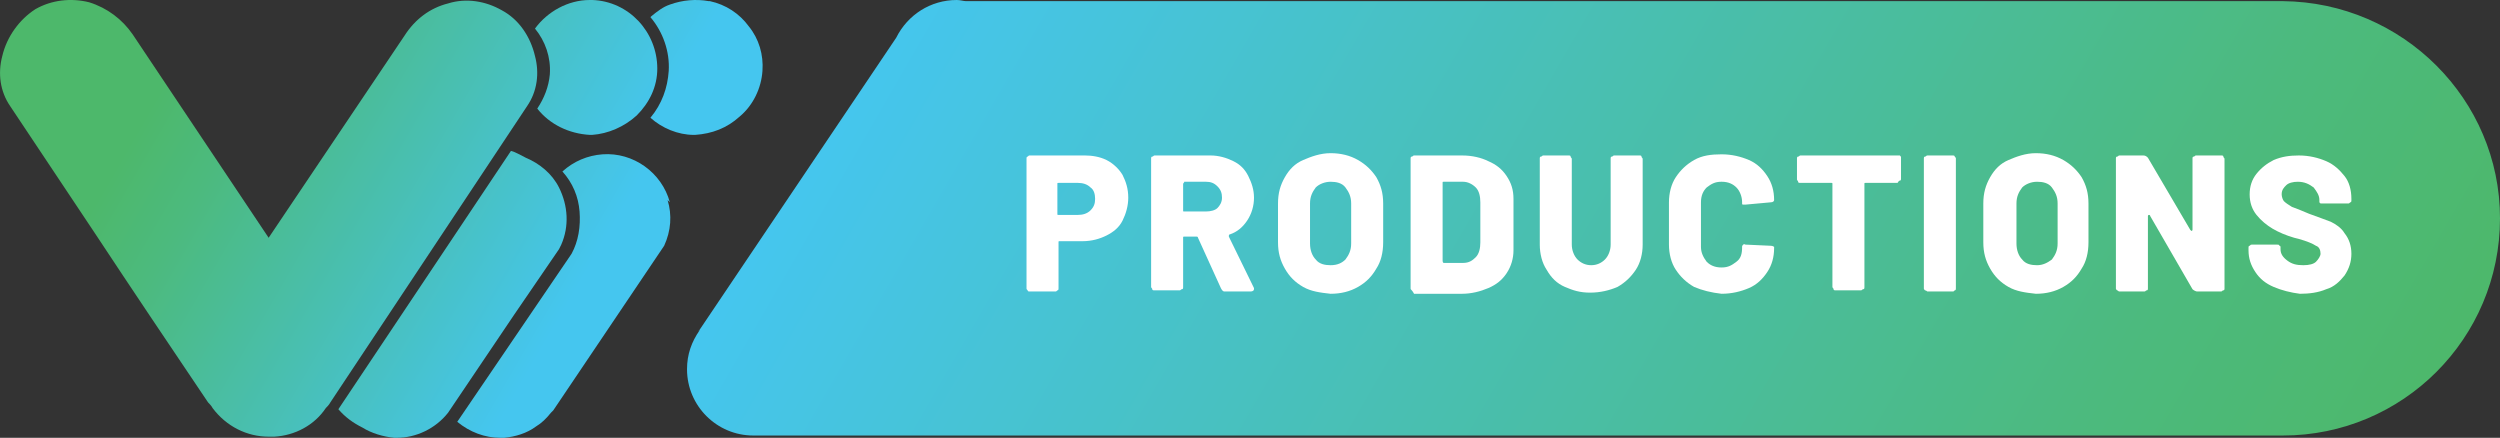 <svg enable-background="new 0 0 218.7 38.3" viewBox="0 0 218.7 38.3" xmlns="http://www.w3.org/2000/svg" xmlns:xlink="http://www.w3.org/1999/xlink"><rect x="0" y="0" width="218.7" height="38.3" fill="#333333" stroke="none"/><linearGradient id="a"><stop offset="0" stop-color="#4db86b"/><stop offset=".19" stop-color="#4cba7e"/><stop offset=".57" stop-color="#49bfb1"/><stop offset="1" stop-color="#45c6ef"/></linearGradient><linearGradient id="b" gradientTransform="matrix(1 0 0 -1 0 37.732)" gradientUnits="userSpaceOnUse" x1="24.489" x2="60.149" xlink:href="#a" y1="52.82" y2="32.23"/><linearGradient id="c" gradientTransform="matrix(1 0 0 -1 0 37.732)" gradientUnits="userSpaceOnUse" x1="14.965" x2="49.655" xlink:href="#a" y1="31.13" y2="11.1"/><linearGradient id="d" gradientTransform="matrix(1 0 0 -1 0 37.732)" gradientUnits="userSpaceOnUse" x1="22.131" x2="58.031" xlink:href="#a" y1="48.893" y2="28.163"/><linearGradient id="e" gradientTransform="matrix(1 0 0 -1 0 37.732)" gradientUnits="userSpaceOnUse" x1="14.01" x2="47.42" xlink:href="#a" y1="26.462" y2="7.172"/><linearGradient id="f" gradientTransform="matrix(1 0 0 -1 0 37.732)" gradientUnits="userSpaceOnUse" x1="13.694" x2="47.454" xlink:href="#a" y1="29.26" y2="9.77"/><linearGradient id="g" gradientUnits="userSpaceOnUse" x1="199.876" x2="83.716" xlink:href="#a" y1="56.868" y2="-10.197"/><path d="m65.5 2.3c.9 1.1 1.3 2.5 1.2 3.9-.1 1.5-.8 3-2 4-1.1 1-2.4 1.5-3.9 1.6h-.1c-1.4 0-2.8-.6-3.8-1.5 1-1.2 1.5-2.6 1.6-4.1.1-1.7-.5-3.4-1.6-4.7l.1-.1c.5-.4 1-.8 1.6-1 1.1-.4 2.3-.5 3.4-.3h.1c1.4.3 2.6 1.1 3.4 2.2z" fill="url(#b)"/><path d="m58.4 17.5c.4 1.3.3 2.7-.3 4l-9.7 14.4-.2.2c-.4.5-.8.9-1.3 1.2-.8.6-1.8.9-2.8 1h-.3c-1.4 0-2.7-.5-3.8-1.4l10-14.7c.6-1.1.8-2.4.7-3.7s-.6-2.5-1.5-3.5c1-.9 2.2-1.4 3.5-1.5 2.7-.2 5.2 1.6 5.9 4.2z" fill="url(#c)"/><path d="m51.8 0c3.2.1 5.7 2.8 5.7 6 0 1.6-.7 3-1.8 4.1-1.1 1-2.5 1.6-3.9 1.7h-.2c-1.8-.1-3.5-.9-4.6-2.3.6-.9 1-1.9 1.1-3 .1-1.5-.4-2.9-1.3-4 1.1-1.5 2.9-2.5 4.8-2.5z" fill="url(#d)"/><path d="m48.9 16.4c-.6-1.2-1.7-2.1-2.9-2.6-.4-.2-.9-.5-1.3-.6l-15.1 22.6c.6.7 1.3 1.2 2.1 1.6.8.5 1.8.8 2.8.9h.2c1.7 0 3.4-.8 4.5-2.2l5.8-8.6 3.9-5.7.2-.4c.7-1.6.6-3.4-.2-5z" fill="url(#e)"/><path d="m46.8 4.9c.4 1.5.2 3.1-.7 4.4l-17.2 25.9c-.1.2-.3.4-.4.5-1 1.5-2.7 2.4-4.5 2.5h-.5c-1.9 0-3.7-.9-4.9-2.5-.1-.2-.3-.4-.4-.5-3.3-4.9-6.6-9.8-9.9-14.8l-7.4-11.1c-.9-1.3-1.1-2.9-.7-4.4.4-1.7 1.5-3.2 2.9-4.1 1.4-.8 3.1-1 4.7-.6 1.6.5 2.9 1.5 3.8 2.8l11.9 17.8 11.9-17.7c.9-1.4 2.2-2.4 3.8-2.8 1.6-.5 3.3-.2 4.7.6 1.5.8 2.5 2.3 2.9 4z" fill="url(#f)"/><g fill="#fff"><path d="m94.9 13.9c.6.3 1.1.8 1.4 1.3.3.6.5 1.3.5 2s-.2 1.4-.5 2-.8 1-1.4 1.3c-.7.3-1.4.5-2.1.5h-2c-.1 0-.1 0-.1.1v4c0 .1 0 .2-.1.2-.1.1-.1.1-.2.1h-2.2c-.1 0-.2 0-.2-.1-.1-.1-.1-.1-.1-.2v-11.3c0-.2.1-.3.2-.3h.1 4.8c.6-.1 1.3.1 1.9.4zm-1.4 4.4c.3-.3.4-.6.4-1s-.1-.8-.4-1c-.3-.3-.7-.4-1.1-.4h-1.7c-.1 0-.1 0-.1.1v2.6c0 .1 0 .1.1.1h1.7c.4.1.8-.1 1.1-.4z"/><path d="m105 25.1-2-4.4c0-.1-.1-.1-.1-.1h-1.1c-.1 0-.1 0-.1.1v4.3c0 .1 0 .2-.1.2-.1.1-.1.1-.2.1h-2.2c-.2 0-.3-.1-.3-.3v-11.2c0-.1 0-.2.1-.2.1-.1.1-.1.2-.1h4.9c.7 0 1.4.1 2 .5.6.3 1 .7 1.3 1.3s.5 1.3.5 1.9c0 .7-.2 1.4-.6 2s-.9 1-1.5 1.2c-.1 0-.1.1-.1.2l2.2 4.5v.1c0 .1-.1.2-.3.2h-2.3c-.1-.1-.3-.1-.3-.3zm-3.3-9.1v2.3c0 .1 0 .1.1.1h1.9c.4 0 .7-.1 1-.4.3-.2.4-.6.4-.9 0-.4-.1-.7-.4-1-.3-.2-.6-.4-1-.4h-1.9c-.1.2-.1.2-.1.3z"/><path d="m112.2 25c-.7-.3-1.2-.9-1.6-1.5-.4-.7-.6-1.5-.6-2.3v-3.4c0-.8.2-1.6.6-2.3s.9-1.2 1.6-1.5c.8-.4 1.6-.6 2.4-.6s1.7.2 2.4.6c.7.3 1.2.9 1.6 1.5.4.7.6 1.5.6 2.3v3.4c0 .8-.2 1.6-.6 2.3s-1 1.2-1.6 1.5c-.8.4-1.6.6-2.4.6-.9 0-1.7-.2-2.4-.6zm3.7-2.4c.3-.4.5-.9.5-1.4v-3.5c0-.5-.2-1-.5-1.4s-.8-.5-1.3-.5-1 .2-1.3.5c-.3.4-.5.9-.5 1.4v3.5c0 .5.2 1 .5 1.4s.8.5 1.3.5c.5.1.9-.1 1.3-.5z"/><path d="m121.6 25.3c-.1-.1-.1-.1-.1-.2v-11.3c0-.1 0-.2.1-.2.1-.1.1-.1.2-.1h4.2c.8 0 1.6.1 2.4.5.6.3 1.2.7 1.6 1.3s.6 1.3.6 1.9v4.5c0 .7-.2 1.4-.6 2s-.9 1-1.6 1.3-1.5.5-2.3.5h-4.2c-.1-.1-.2-.2-.3-.2zm2.9-2.3h1.7c.4 0 .8-.2 1.1-.5.3-.4.5-.8.4-1.3v-3.5c0-.5-.1-.9-.4-1.3-.3-.3-.7-.5-1.1-.5h-1.7c-.1 0-.1 0-.1.1v6.8c0 .1 0 .2.1.2z"/><path d="m135 25c-.7-.3-1.2-.8-1.6-1.5s-.6-1.4-.6-2.2v-7.6c0-.1 0-.2.1-.2.1-.1.1-.1.2-.1h2.2c.1 0 .2 0 .2.1.1.1.1.1.1.2v7.5c0 .5.1.9.5 1.3.7.6 1.8.6 2.5 0 .3-.4.5-.8.5-1.3v-7.5c0-.1 0-.2.1-.2.1-.1.1-.1.2-.1h2.2c.1 0 .2 0 .2.1.1.1.1.1.1.2v7.5c0 .8-.2 1.5-.6 2.2-.4.6-.9 1.2-1.6 1.5-1.4.8-3.2.8-4.7.1z"/><path d="m146.4 25c-.7-.3-1.2-.9-1.6-1.5-.4-.7-.6-1.5-.6-2.2v-3.7c0-.8.2-1.5.6-2.2.4-.6.9-1.2 1.6-1.5.7-.4 1.6-.5 2.4-.5s1.6.2 2.4.5c.7.3 1.2.8 1.6 1.4s.6 1.4.6 2.1c0 .1-.1.2-.3.2l-2.2.2h-.1c-.2 0-.2 0-.2-.1v-.1c.1-.9-.6-1.7-1.5-1.7-.1 0-.2 0-.2 0-.9-.1-1.7.6-1.8 1.5v.2 3.9c0 .5.1.9.5 1.3.7.6 1.8.6 2.5 0 .3-.3.5-.8.5-1.3 0-.1 0-.1.1-.2h.2l2.2.1c.2 0 .3 0 .3.1v.1c0 .7-.2 1.5-.6 2.1s-.9 1.1-1.6 1.4c-.7.4-1.6.5-2.4.5-.9-.1-1.7-.2-2.4-.6z"/><path d="m164.3 13.5c.1.1.1.1.1.2v1.8c0 .1 0 .2-.1.2-.1.1-.1.1-.2.1h-2.8c-.1 0-.1 0-.1.1v9c0 .1 0 .2-.1.2-.1.1-.1.1-.2.1h-2.2c-.1 0-.2 0-.2-.1-.1-.1-.1-.1-.1-.2v-9c0-.1 0-.1-.1-.1h-2.7c-.1 0-.2 0-.2-.1-.1-.1-.1-.1-.1-.2v-1.8c0-.1 0-.2.1-.2.1-.1.1-.1.2-.1h8.6c0 .1.1.1.1.1z"/><path d="m166.6 25.3c-.1-.1-.1-.1-.1-.2v-11.3c0-.1 0-.2.1-.2.1-.1.1-.1.2-.1h2.2c.1 0 .2 0 .2.1.1.1.1.1.1.2v11.2c0 .2-.1.3-.3.3h-2.2c-.1.1-.2 0-.2 0z"/><path d="m173.9 25c-.7-.3-1.2-.9-1.6-1.5-.4-.7-.6-1.5-.6-2.3v-3.4c0-.8.2-1.6.6-2.3s.9-1.2 1.6-1.5c1.5-.7 3.3-.7 4.9 0 .7.3 1.3.9 1.6 1.5.4.7.6 1.5.6 2.3v3.4c0 .8-.2 1.6-.6 2.3s-1 1.2-1.6 1.5c-1.6.7-3.4.7-4.9 0zm3.7-2.4c.3-.4.5-.9.5-1.4v-3.5c0-.5-.2-1-.5-1.4-.7-.7-1.9-.7-2.6 0-.3.4-.5.9-.5 1.4v3.5c0 .5.2 1 .5 1.4.7.7 1.9.7 2.6 0z"/><path d="m183.4 25.3c-.1-.1-.1-.1-.1-.2v-11.3c0-.1 0-.2.1-.2.1-.1.1-.1.2-.1h2.1c.1 0 .3.1.4.2l3.7 6.3s0 .1.1 0c0 0 .1-.1.1-.1v-6.2c0-.1 0-.2.1-.2.1-.1.1-.1.2-.1h2.2c.1 0 .2 0 .2.1.1.1.1.1.1.2v11.3c0 .1 0 .2-.1.2-.1.1-.1.1-.2.1h-2.1c-.1 0-.3-.1-.4-.2l-3.7-6.4c0-.1-.1-.1-.1-.1s-.1 0-.1.1v6.3c0 .1 0 .2-.1.2-.1.1-.1.1-.2.1h-2.2c-.1.1-.2 0-.2 0z"/><path d="m197 25c-1.3-.5-2.2-1.8-2.1-3.2v-.2c0-.1 0-.2.1-.2.1-.1.1-.1.2-.1h2.1c.1 0 .2 0 .2.1 0 0 .1.1.1.1v.2c0 .4.2.8.6 1 .4.3.9.4 1.4.4.4 0 .8-.1 1.1-.3.2-.2.3-.5.4-.8 0-.3-.1-.6-.4-.7-.5-.3-1-.5-1.5-.6l-.4-.1c-.7-.2-1.3-.5-1.9-.8-.5-.3-1-.7-1.4-1.1-.4-.5-.6-1.2-.6-1.8 0-.7.2-1.3.6-1.8s.9-1 1.6-1.2c.7-.3 1.5-.4 2.2-.4.8 0 1.6.2 2.4.5.7.3 1.2.8 1.6 1.3.4.6.6 1.3.6 2v.1c0 .2-.1.3-.3.3h-2.2c-.1 0-.1 0-.2 0s-.1-.1-.1-.1v-.1c0-.4-.2-.8-.5-1-.4-.3-.9-.5-1.4-.5-.4 0-.7.1-1 .3-.2.2-.4.5-.4.8 0 .2.1.5.2.6.2.2.5.4.7.5.3.1.9.3 1.5.6s1.4.5 1.9.7.9.6 1.2 1c.4.5.6 1.2.6 1.8 0 .7-.2 1.3-.6 1.9s-1 1-1.6 1.2c-1.5.3-3.2.3-4.7-.4z"/></g><path d="m199.7.1h-115.2c-.2 0-.5-.1-.8-.1-2.3 0-4.3 1.3-5.3 3.3l-17.3 25.7s0-.1.1-.1c-.7 1-1.1 2.1-1.1 3.4 0 3.2 2.6 5.8 5.8 5.8h133.8c10.5 0 19-8.5 19-19 0-10.4-8.5-18.9-19-19z" fill="url(#g)"/><path d="m96.8 14c.6.3 1.1.8 1.4 1.3.3.6.5 1.2.5 2 0 .7-.2 1.4-.5 2s-.8 1-1.4 1.3-1.3.5-2.1.5h-2c-.1 0-.1 0-.1.1v4c0 .1 0 .2-.1.2-.1.1-.1.1-.2.1h-2.2c-.1 0-.2 0-.2-.1-.1-.1-.1-.1-.1-.2v-11.3c0-.1 0-.2.1-.2.1-.1.1-.1.2-.1h4.8c.6 0 1.3.1 1.9.4zm-1.4 4.4c.3-.3.4-.6.4-1s-.1-.8-.4-1c-.3-.3-.7-.4-1.1-.4h-1.7c-.1 0-.1 0-.1.1v2.6c0 .1 0 .1.1.1h1.7c.4 0 .8-.1 1.1-.4z" fill="#fff"/><path d="m106.8 25.2-2-4.4c0-.1-.1-.1-.1-.1h-1.1c-.1 0-.1 0-.1.1v4.3c0 .1 0 .2-.1.2s-.1.1-.2.1h-2.2c-.1 0-.2 0-.2-.1s-.1-.1-.1-.2v-11.2c0-.1 0-.2.1-.2s.1-.1.2-.1h4.9c.7 0 1.4.2 2 .5s1 .7 1.3 1.3.5 1.2.5 1.9-.2 1.4-.6 2-.9 1-1.5 1.2c-.1 0-.1.1-.1.2l2.2 4.5v.1c0 .1-.1.2-.3.2h-2.3c-.1 0-.2-.1-.3-.3zm-3.3-9.1v2.3c0 .1 0 .1.1.1h1.9c.4 0 .8-.1 1-.3s.4-.5.4-.9-.1-.7-.4-1-.6-.4-1-.4h-1.9c0 .1-.1.1-.1.2z" fill="#fff"/><path d="m114 25.1c-.7-.4-1.2-.9-1.6-1.6s-.6-1.4-.6-2.3v-3.4c0-.9.2-1.6.6-2.3s.9-1.2 1.6-1.5 1.5-.6 2.4-.6 1.7.2 2.4.6 1.2.9 1.6 1.5c.4.7.6 1.4.6 2.3v3.4c0 .9-.2 1.7-.6 2.3-.4.7-.9 1.2-1.6 1.6s-1.5.6-2.4.6c-.9-.1-1.7-.2-2.4-.6zm3.7-2.4c.3-.4.5-.8.5-1.4v-3.5c0-.6-.2-1-.5-1.4s-.8-.5-1.3-.5-1 .2-1.3.5c-.3.4-.5.8-.5 1.4v3.5c0 .6.2 1.1.5 1.4.3.4.8.5 1.3.5.6 0 1-.2 1.3-.5z" fill="#fff"/><path d="m123.5 25.4c-.1-.1-.1-.1-.1-.2v-11.3c0-.1 0-.2.1-.2s.1-.1.2-.1h4.2c.9 0 1.7.2 2.3.5.7.3 1.2.7 1.6 1.3s.6 1.2.6 2v4.5c0 .7-.2 1.4-.6 2s-.9 1-1.6 1.3-1.5.5-2.3.5h-4.2c-.1-.2-.2-.3-.2-.3zm2.8-2.4h1.7c.5 0 .8-.2 1.1-.5s.4-.8.4-1.3v-3.5c0-.5-.1-1-.4-1.3s-.7-.5-1.1-.5h-1.7c-.1 0-.1 0-.1.1v6.8c0 .2.1.2.1.2z" fill="#fff"/><path d="m136.9 25.1c-.7-.3-1.2-.8-1.6-1.5-.4-.6-.6-1.4-.6-2.2v-7.5c0-.1 0-.2.1-.2s.1-.1.2-.1h2.2c.1 0 .2 0 .2.1s.1.1.1.2v7.5c0 .5.2 1 .5 1.3s.7.5 1.2.5.9-.2 1.2-.5.5-.8.5-1.3v-7.5c0-.1 0-.2.1-.2s.1-.1.2-.1h2.2c.1 0 .2 0 .2.1s.1.1.1.2v7.5c0 .8-.2 1.6-.6 2.2s-.9 1.1-1.6 1.5c-.7.3-1.5.5-2.4.5s-1.5-.2-2.2-.5z" fill="#fff"/><path d="m148.2 25.1c-.7-.4-1.2-.9-1.6-1.5s-.6-1.4-.6-2.2v-3.7c0-.8.2-1.6.6-2.2s.9-1.1 1.6-1.5 1.5-.5 2.4-.5 1.7.2 2.4.5 1.2.8 1.6 1.4.6 1.3.6 2.1c0 .1-.1.2-.3.2l-2.2.2h-.1c-.2 0-.2 0-.2-.1v-.1c0-.5-.2-1-.5-1.3s-.7-.5-1.3-.5-.9.2-1.3.5c-.3.3-.5.7-.5 1.3v3.9c0 .5.2.9.5 1.3.3.3.7.5 1.3.5s.9-.2 1.3-.5.5-.7.5-1.3c0-.1 0-.1.1-.2s.1 0 .2 0l2.2.1c.2 0 .3.1.3.1v.1c0 .8-.2 1.5-.6 2.1s-.9 1.1-1.6 1.4-1.5.5-2.4.5c-.9-.1-1.7-.3-2.4-.6z" fill="#fff"/><path d="m166.2 13.6c.1.1.1.1.1.2v1.8c0 .1 0 .2-.1.2s-.2.2-.2.2h-2.8c-.1 0-.1 0-.1.1v9c0 .1 0 .2-.1.2s-.1.1-.2.1h-2.2c-.1 0-.2 0-.2-.1s-.1-.1-.1-.2v-9c0-.1 0-.1-.1-.1h-2.7c-.1 0-.2 0-.2-.1s-.1-.1-.1-.2v-1.8c0-.1 0-.2.1-.2s.1-.1.2-.1h8.6c-.1 0 0 0 .1 0z" fill="#fff"/><path d="m168.4 25.4c-.1-.1-.1-.1-.1-.2v-11.3c0-.1 0-.2.1-.2s.1-.1.2-.1h2.2c.1 0 .2 0 .2.1.1.1.1.1.1.2v11.3c0 .1 0 .2-.1.2-.1.1-.1.1-.2.1h-2.2s-.1-.1-.2-.1z" fill="#fff"/><path d="m175.7 25.1c-.7-.4-1.2-.9-1.6-1.6s-.6-1.4-.6-2.3v-3.4c0-.9.2-1.6.6-2.3s.9-1.2 1.6-1.5 1.5-.6 2.4-.6 1.7.2 2.4.6 1.2.9 1.6 1.5c.4.7.6 1.4.6 2.3v3.4c0 .9-.2 1.7-.6 2.3-.4.7-.9 1.2-1.6 1.6s-1.5.6-2.4.6c-.9-.1-1.7-.2-2.4-.6zm3.8-2.4c.3-.4.5-.8.5-1.4v-3.5c0-.6-.2-1-.5-1.4s-.8-.5-1.3-.5-1 .2-1.3.5c-.3.4-.5.8-.5 1.4v3.5c0 .6.2 1.1.5 1.4.3.4.8.5 1.3.5s.9-.2 1.3-.5z" fill="#fff"/><path d="m185.2 25.4c-.1-.1-.1-.1-.1-.2v-11.3c0-.1 0-.2.1-.2s.1-.1.2-.1h2.1c.2 0 .3.1.4.2l3.7 6.3s.1.1.1.1.1 0 .1-.1v-6.2c0-.1 0-.2.1-.2s.1-.1.2-.1h2.2c.1 0 .2 0 .2.1s.1.1.1.2v11.3c0 .1 0 .2-.1.2s-.1.1-.2.1h-2.1c-.1 0-.3-.1-.4-.2l-3.7-6.4c0-.1-.1-.1-.1-.1s-.1 0-.1.1v6.3c0 .1 0 .2-.1.2s-.1.1-.2.1h-2.2c-.1 0-.1-.1-.2-.1z" fill="#fff"/><path d="m198.9 25.1c-.7-.3-1.2-.7-1.6-1.3s-.6-1.2-.6-1.9v-.2c0-.1 0-.2.1-.2.1-.1.1-.1.2-.1h2.2c.1 0 .2 0 .2.1.1 0 .1.1.1.1v.2c0 .4.2.7.6 1s.8.4 1.4.4c.5 0 .9-.1 1.1-.3s.4-.5.4-.7c0-.3-.1-.6-.4-.7-.3-.2-.8-.4-1.5-.6l-.4-.1c-.7-.2-1.4-.5-1.9-.8s-1-.7-1.4-1.2-.6-1.1-.6-1.8.2-1.3.6-1.8.9-.9 1.5-1.2c.7-.3 1.4-.4 2.2-.4.9 0 1.7.2 2.4.5s1.2.8 1.6 1.3.6 1.2.6 2v.1c0 .1 0 .2-.1.2-.1.1-.1.1-.2.1h-2.2c-.1 0-.2 0-.2 0s-.1-.1-.1-.1v-.2c0-.4-.2-.7-.5-1.1-.4-.3-.8-.5-1.4-.5-.4 0-.8.1-1 .3s-.4.4-.4.8c0 .2.1.5.2.6.2.2.4.3.7.5.3.1.8.3 1.5.6.8.3 1.4.5 1.9.7.4.2.9.5 1.2 1 .4.5.6 1.1.6 1.8s-.2 1.3-.6 1.9c-.4.5-.9 1-1.6 1.2-.7.3-1.5.4-2.3.4-.8-.1-1.6-.3-2.3-.6z" fill="#fff"/></svg>